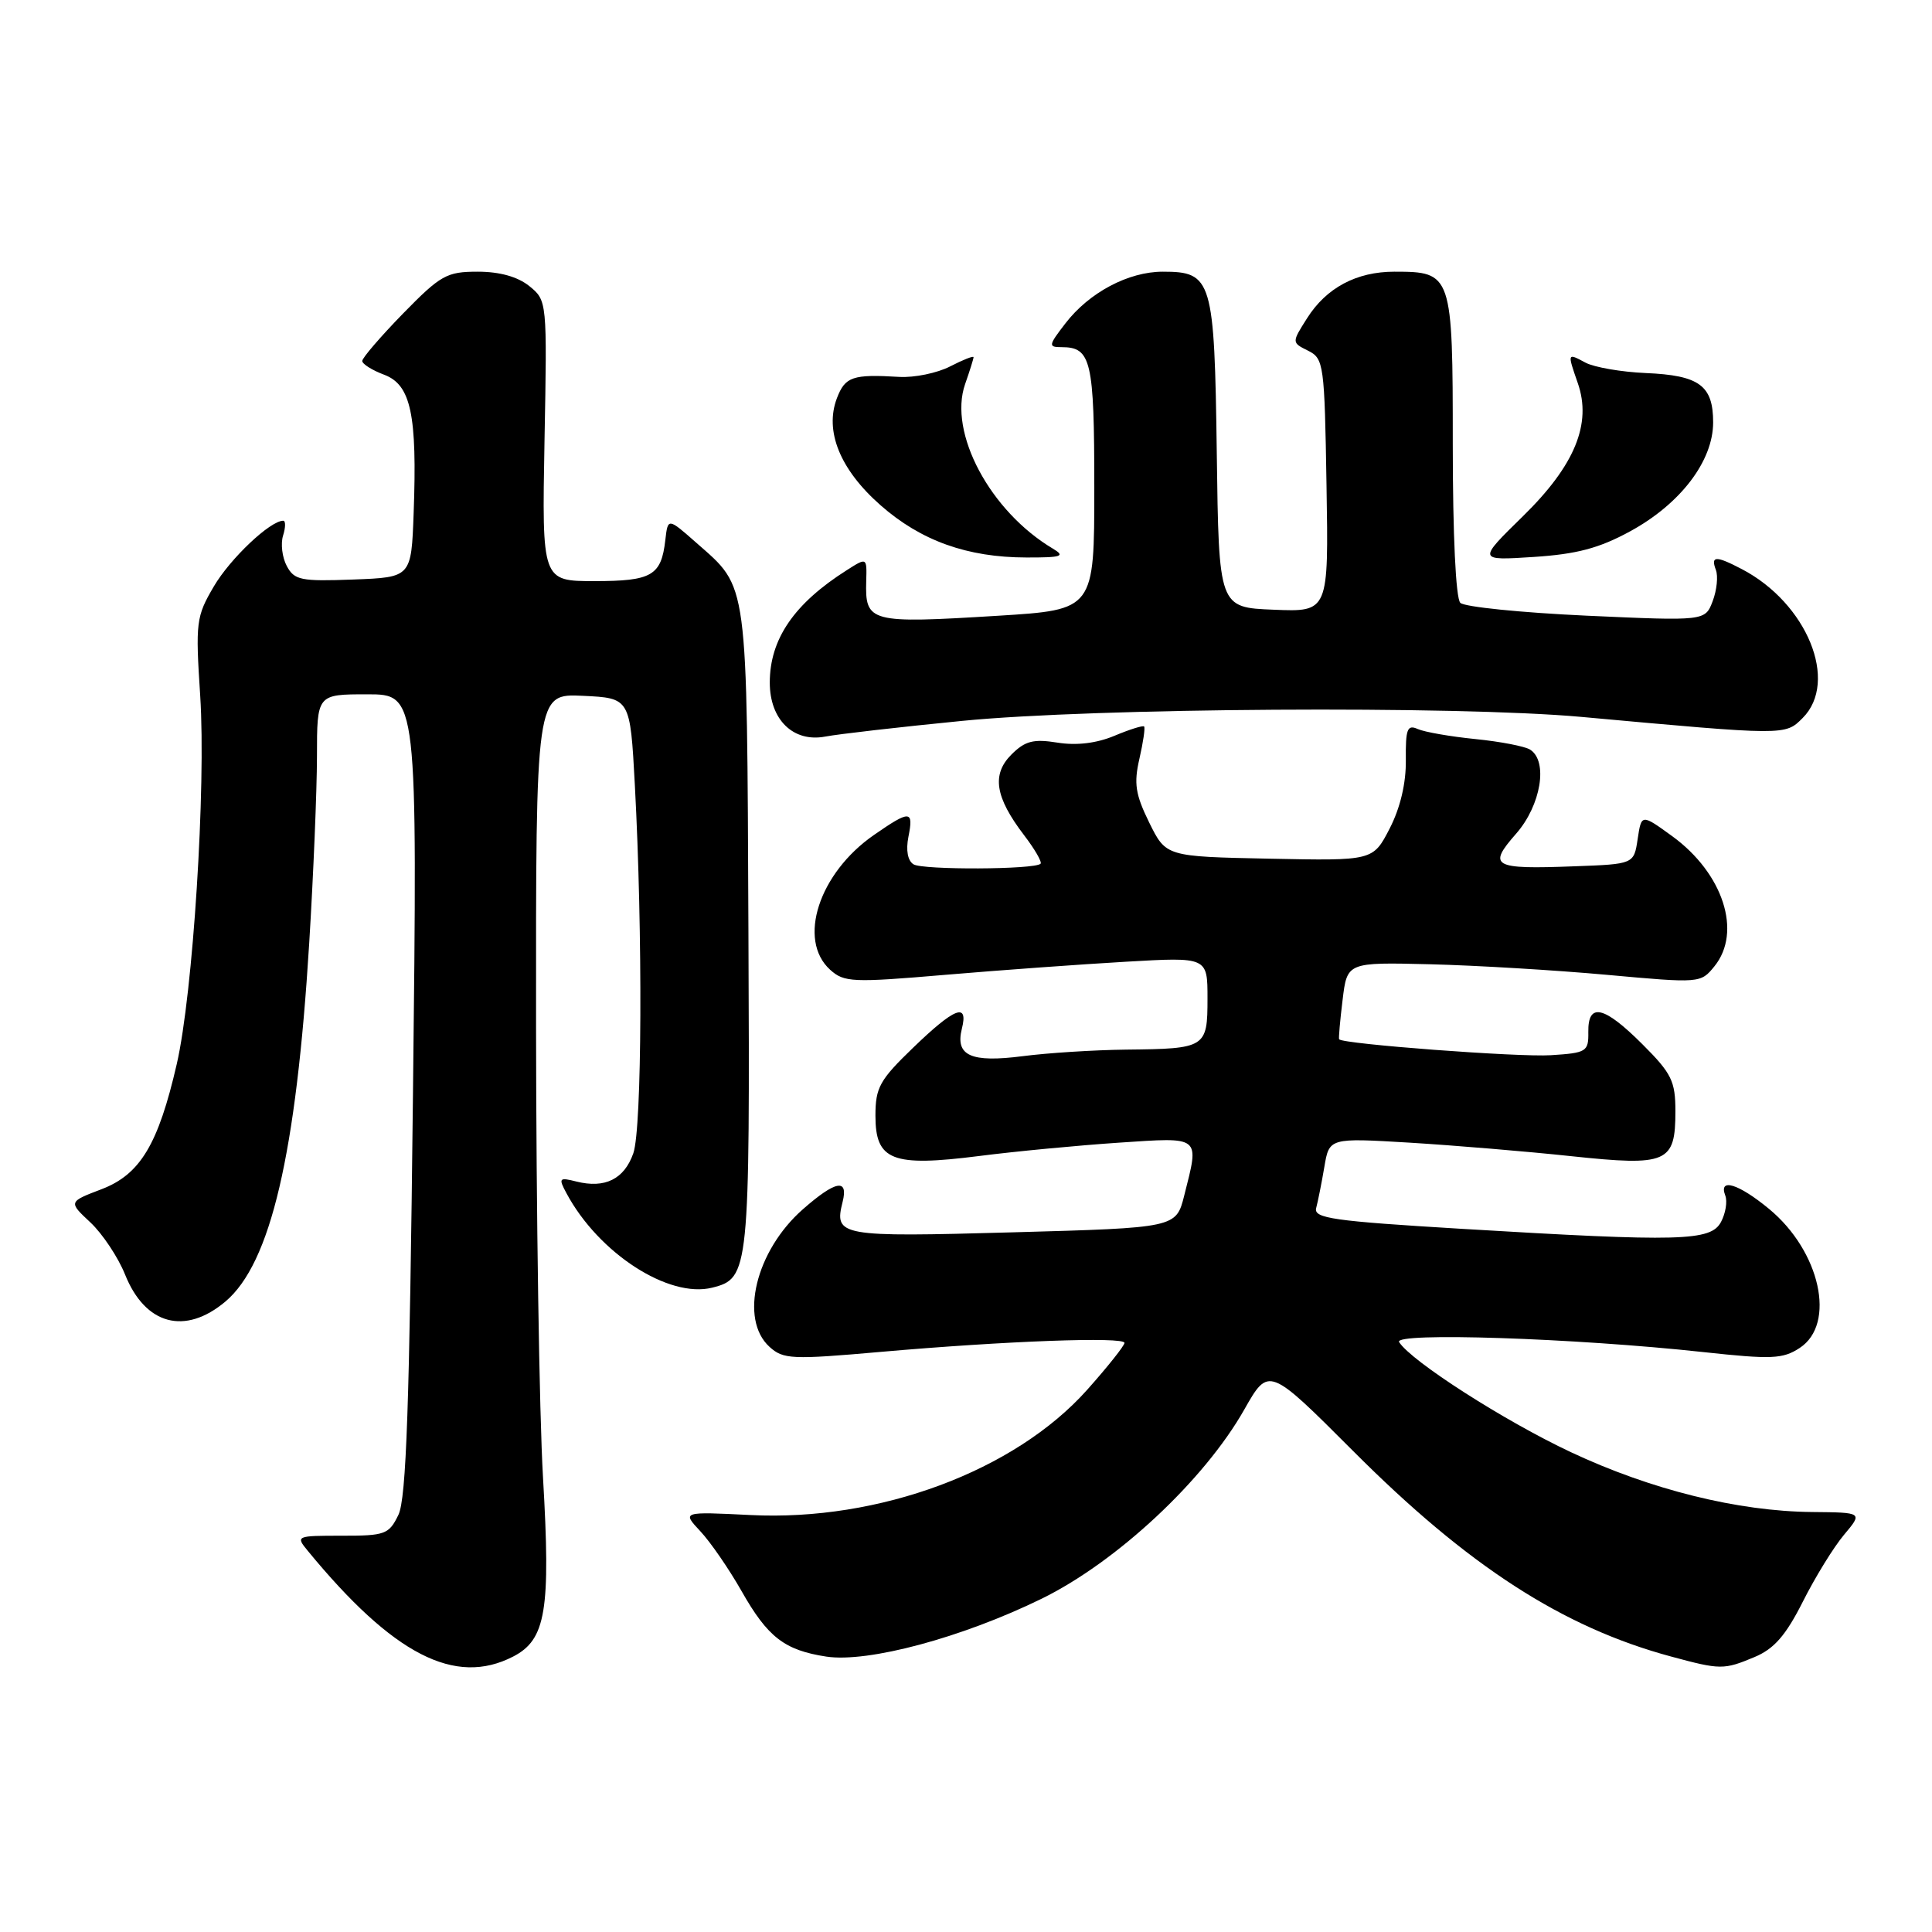 <?xml version="1.0" encoding="UTF-8" standalone="no"?>
<!DOCTYPE svg PUBLIC "-//W3C//DTD SVG 1.1//EN" "http://www.w3.org/Graphics/SVG/1.1/DTD/svg11.dtd" >
<svg xmlns="http://www.w3.org/2000/svg" xmlns:xlink="http://www.w3.org/1999/xlink" version="1.1" viewBox="0 0 256 256">
 <g >
 <path fill="currentColor"
d=" M 68.00 219.50 C 72.34 217.26 72.98 213.39 71.95 195.75 C 71.46 187.36 71.05 160.57 71.03 136.20 C 71.00 91.90 71.00 91.90 77.25 92.20 C 83.50 92.50 83.50 92.50 84.12 104.00 C 85.18 123.70 85.07 149.50 83.92 152.81 C 82.72 156.24 80.16 157.51 76.38 156.56 C 74.08 155.98 73.98 156.10 75.06 158.11 C 79.31 166.05 88.60 172.07 94.38 170.62 C 99.28 169.39 99.37 168.52 99.17 123.18 C 98.96 76.37 99.18 78.01 92.30 71.95 C 88.50 68.60 88.50 68.60 88.16 71.55 C 87.62 76.28 86.38 77.00 78.78 77.00 C 71.81 77.00 71.81 77.00 72.15 58.41 C 72.50 39.90 72.49 39.82 70.14 37.91 C 68.60 36.67 66.22 36.00 63.30 36.00 C 59.19 36.00 58.39 36.45 53.41 41.54 C 50.44 44.59 48.00 47.42 48.00 47.83 C 48.00 48.23 49.31 49.06 50.92 49.66 C 54.45 51.00 55.29 54.94 54.81 68.00 C 54.50 76.50 54.50 76.50 46.81 76.79 C 39.88 77.05 39.00 76.88 38.00 75.00 C 37.39 73.86 37.17 72.04 37.51 70.96 C 37.85 69.88 37.86 69.00 37.53 69.00 C 35.80 69.00 30.50 74.01 28.33 77.71 C 25.99 81.70 25.89 82.44 26.53 92.21 C 27.31 104.28 25.57 131.70 23.42 141.00 C 20.97 151.64 18.58 155.61 13.47 157.57 C 9.06 159.25 9.06 159.25 11.98 161.98 C 13.58 163.48 15.65 166.59 16.57 168.88 C 19.24 175.55 24.51 176.97 29.87 172.46 C 35.86 167.41 39.25 152.93 40.97 125.00 C 41.53 115.92 41.99 104.79 42.00 100.25 C 42.00 92.00 42.00 92.00 48.66 92.00 C 55.32 92.00 55.32 92.00 54.72 144.98 C 54.26 186.28 53.84 198.56 52.79 200.73 C 51.54 203.31 51.03 203.50 45.29 203.49 C 39.24 203.49 39.16 203.52 40.78 205.49 C 52.09 219.25 60.30 223.48 68.00 219.50 Z  M 232.48 219.57 C 235.07 218.49 236.62 216.72 238.89 212.22 C 240.53 208.96 242.99 204.97 244.35 203.36 C 246.83 200.41 246.83 200.41 240.12 200.35 C 230.28 200.26 218.75 197.40 208.15 192.42 C 199.33 188.28 186.95 180.34 185.39 177.83 C 184.58 176.51 208.63 177.30 225.72 179.16 C 234.76 180.14 236.23 180.08 238.47 178.61 C 243.33 175.43 241.19 165.78 234.40 160.18 C 230.34 156.83 227.69 156.03 228.61 158.42 C 228.91 159.20 228.65 160.78 228.04 161.92 C 226.68 164.46 222.72 164.57 193.74 162.83 C 176.62 161.80 174.04 161.43 174.40 160.07 C 174.63 159.21 175.12 156.76 175.48 154.64 C 176.13 150.77 176.13 150.77 186.82 151.41 C 192.69 151.77 202.31 152.57 208.20 153.20 C 220.94 154.55 222.00 154.09 222.00 147.25 C 222.00 143.26 221.50 142.23 217.63 138.37 C 212.54 133.28 210.40 132.79 210.46 136.75 C 210.50 139.35 210.22 139.52 205.50 139.82 C 201.25 140.10 177.88 138.34 177.44 137.71 C 177.36 137.59 177.56 135.25 177.90 132.50 C 178.50 127.50 178.50 127.50 189.50 127.77 C 195.55 127.92 206.09 128.55 212.92 129.17 C 225.25 130.29 225.35 130.29 227.17 128.04 C 230.86 123.49 228.33 115.71 221.58 110.80 C 217.50 107.84 217.50 107.84 217.00 111.17 C 216.50 114.50 216.50 114.50 208.59 114.79 C 197.78 115.20 197.08 114.81 200.90 110.46 C 204.19 106.71 205.16 100.86 202.75 99.33 C 202.06 98.89 198.80 98.26 195.50 97.93 C 192.20 97.60 188.76 97.00 187.86 96.60 C 186.47 95.98 186.24 96.59 186.28 100.69 C 186.32 103.78 185.55 107.03 184.14 109.78 C 181.93 114.06 181.93 114.06 168.22 113.78 C 154.50 113.50 154.50 113.50 152.28 109.00 C 150.45 105.27 150.22 103.82 150.98 100.53 C 151.48 98.34 151.76 96.43 151.60 96.26 C 151.44 96.10 149.66 96.66 147.66 97.50 C 145.29 98.49 142.63 98.81 140.11 98.40 C 136.93 97.89 135.82 98.18 134.02 99.98 C 131.38 102.62 131.85 105.63 135.69 110.66 C 137.12 112.53 138.10 114.23 137.88 114.45 C 137.11 115.23 122.28 115.29 121.05 114.53 C 120.27 114.05 120.02 112.66 120.37 110.88 C 121.08 107.34 120.60 107.31 115.80 110.64 C 108.50 115.70 105.63 124.54 110.00 128.50 C 111.85 130.17 112.95 130.22 125.25 129.17 C 132.54 128.55 143.34 127.77 149.25 127.43 C 160.00 126.81 160.00 126.81 160.00 132.30 C 160.00 138.84 159.79 138.97 149.17 139.08 C 144.95 139.13 138.80 139.52 135.50 139.95 C 128.65 140.83 126.56 139.89 127.45 136.32 C 128.34 132.79 126.51 133.50 121.00 138.82 C 116.56 143.10 116.00 144.10 116.00 147.84 C 116.00 153.78 118.21 154.64 129.72 153.18 C 134.55 152.56 142.89 151.77 148.25 151.41 C 159.23 150.68 158.93 150.44 156.92 158.40 C 155.84 162.69 155.84 162.69 134.20 163.29 C 111.19 163.93 110.51 163.81 111.65 159.26 C 112.44 156.11 110.73 156.42 106.39 160.23 C 100.13 165.73 97.93 174.81 101.97 178.47 C 103.79 180.12 104.93 180.17 116.72 179.13 C 133.26 177.68 149.00 177.10 149.00 177.94 C 149.00 178.30 146.78 181.10 144.06 184.15 C 134.46 194.92 116.47 201.61 99.44 200.75 C 90.37 200.30 90.37 200.30 92.80 202.90 C 94.14 204.33 96.59 207.89 98.25 210.81 C 101.73 216.95 103.95 218.66 109.50 219.51 C 115.03 220.34 127.49 216.99 138.00 211.85 C 147.97 206.97 159.57 196.14 164.87 186.78 C 168.11 181.07 168.11 181.07 179.31 192.28 C 194.52 207.52 207.07 215.63 221.43 219.50 C 227.97 221.27 228.42 221.27 232.48 219.57 Z  M 127.50 95.52 C 145.01 93.79 192.96 93.49 209.50 94.99 C 236.71 97.47 236.53 97.47 238.86 95.14 C 243.69 90.31 239.44 79.92 230.80 75.41 C 227.36 73.61 226.65 73.63 227.36 75.51 C 227.68 76.34 227.49 78.20 226.94 79.65 C 225.94 82.29 225.94 82.29 210.22 81.58 C 201.57 81.18 194.05 80.42 193.50 79.88 C 192.90 79.29 192.50 70.90 192.50 58.87 C 192.50 36.26 192.41 36.00 184.76 36.00 C 179.75 36.00 175.75 38.13 173.20 42.16 C 171.15 45.39 171.15 45.39 173.33 46.47 C 175.41 47.51 175.51 48.24 175.77 64.32 C 176.05 81.09 176.05 81.09 168.77 80.79 C 161.50 80.50 161.50 80.50 161.23 60.06 C 160.92 37.02 160.62 36.00 154.08 36.00 C 149.52 36.00 144.33 38.75 141.18 42.84 C 138.91 45.78 138.88 46.00 140.67 46.00 C 144.59 46.00 145.00 47.74 145.00 64.60 C 145.00 80.80 145.00 80.80 132.25 81.59 C 115.20 82.64 114.62 82.49 114.78 76.97 C 114.87 73.85 114.87 73.85 112.19 75.56 C 105.22 79.98 102.00 84.69 102.00 90.45 C 102.00 95.37 105.12 98.40 109.35 97.60 C 111.08 97.27 119.25 96.33 127.50 95.52 Z  M 139.50 72.69 C 131.19 67.74 125.64 57.33 127.88 50.90 C 128.50 49.14 129.00 47.53 129.00 47.33 C 129.00 47.12 127.61 47.67 125.90 48.55 C 124.20 49.43 121.16 50.06 119.15 49.94 C 112.97 49.57 111.99 49.91 110.90 52.75 C 109.23 57.11 111.31 62.23 116.68 66.95 C 122.02 71.65 128.17 73.86 136.00 73.87 C 140.71 73.88 141.21 73.71 139.50 72.69 Z  M 215.99 70.41 C 222.66 66.78 227.00 61.10 227.00 55.97 C 227.00 51.07 225.17 49.73 218.05 49.43 C 214.84 49.29 211.26 48.67 210.10 48.06 C 207.66 46.75 207.67 46.74 209.06 50.75 C 210.95 56.15 208.67 61.67 201.81 68.39 C 195.79 74.28 195.79 74.28 203.21 73.80 C 208.91 73.43 211.88 72.65 215.99 70.41 Z "/>
</g>
</svg>
